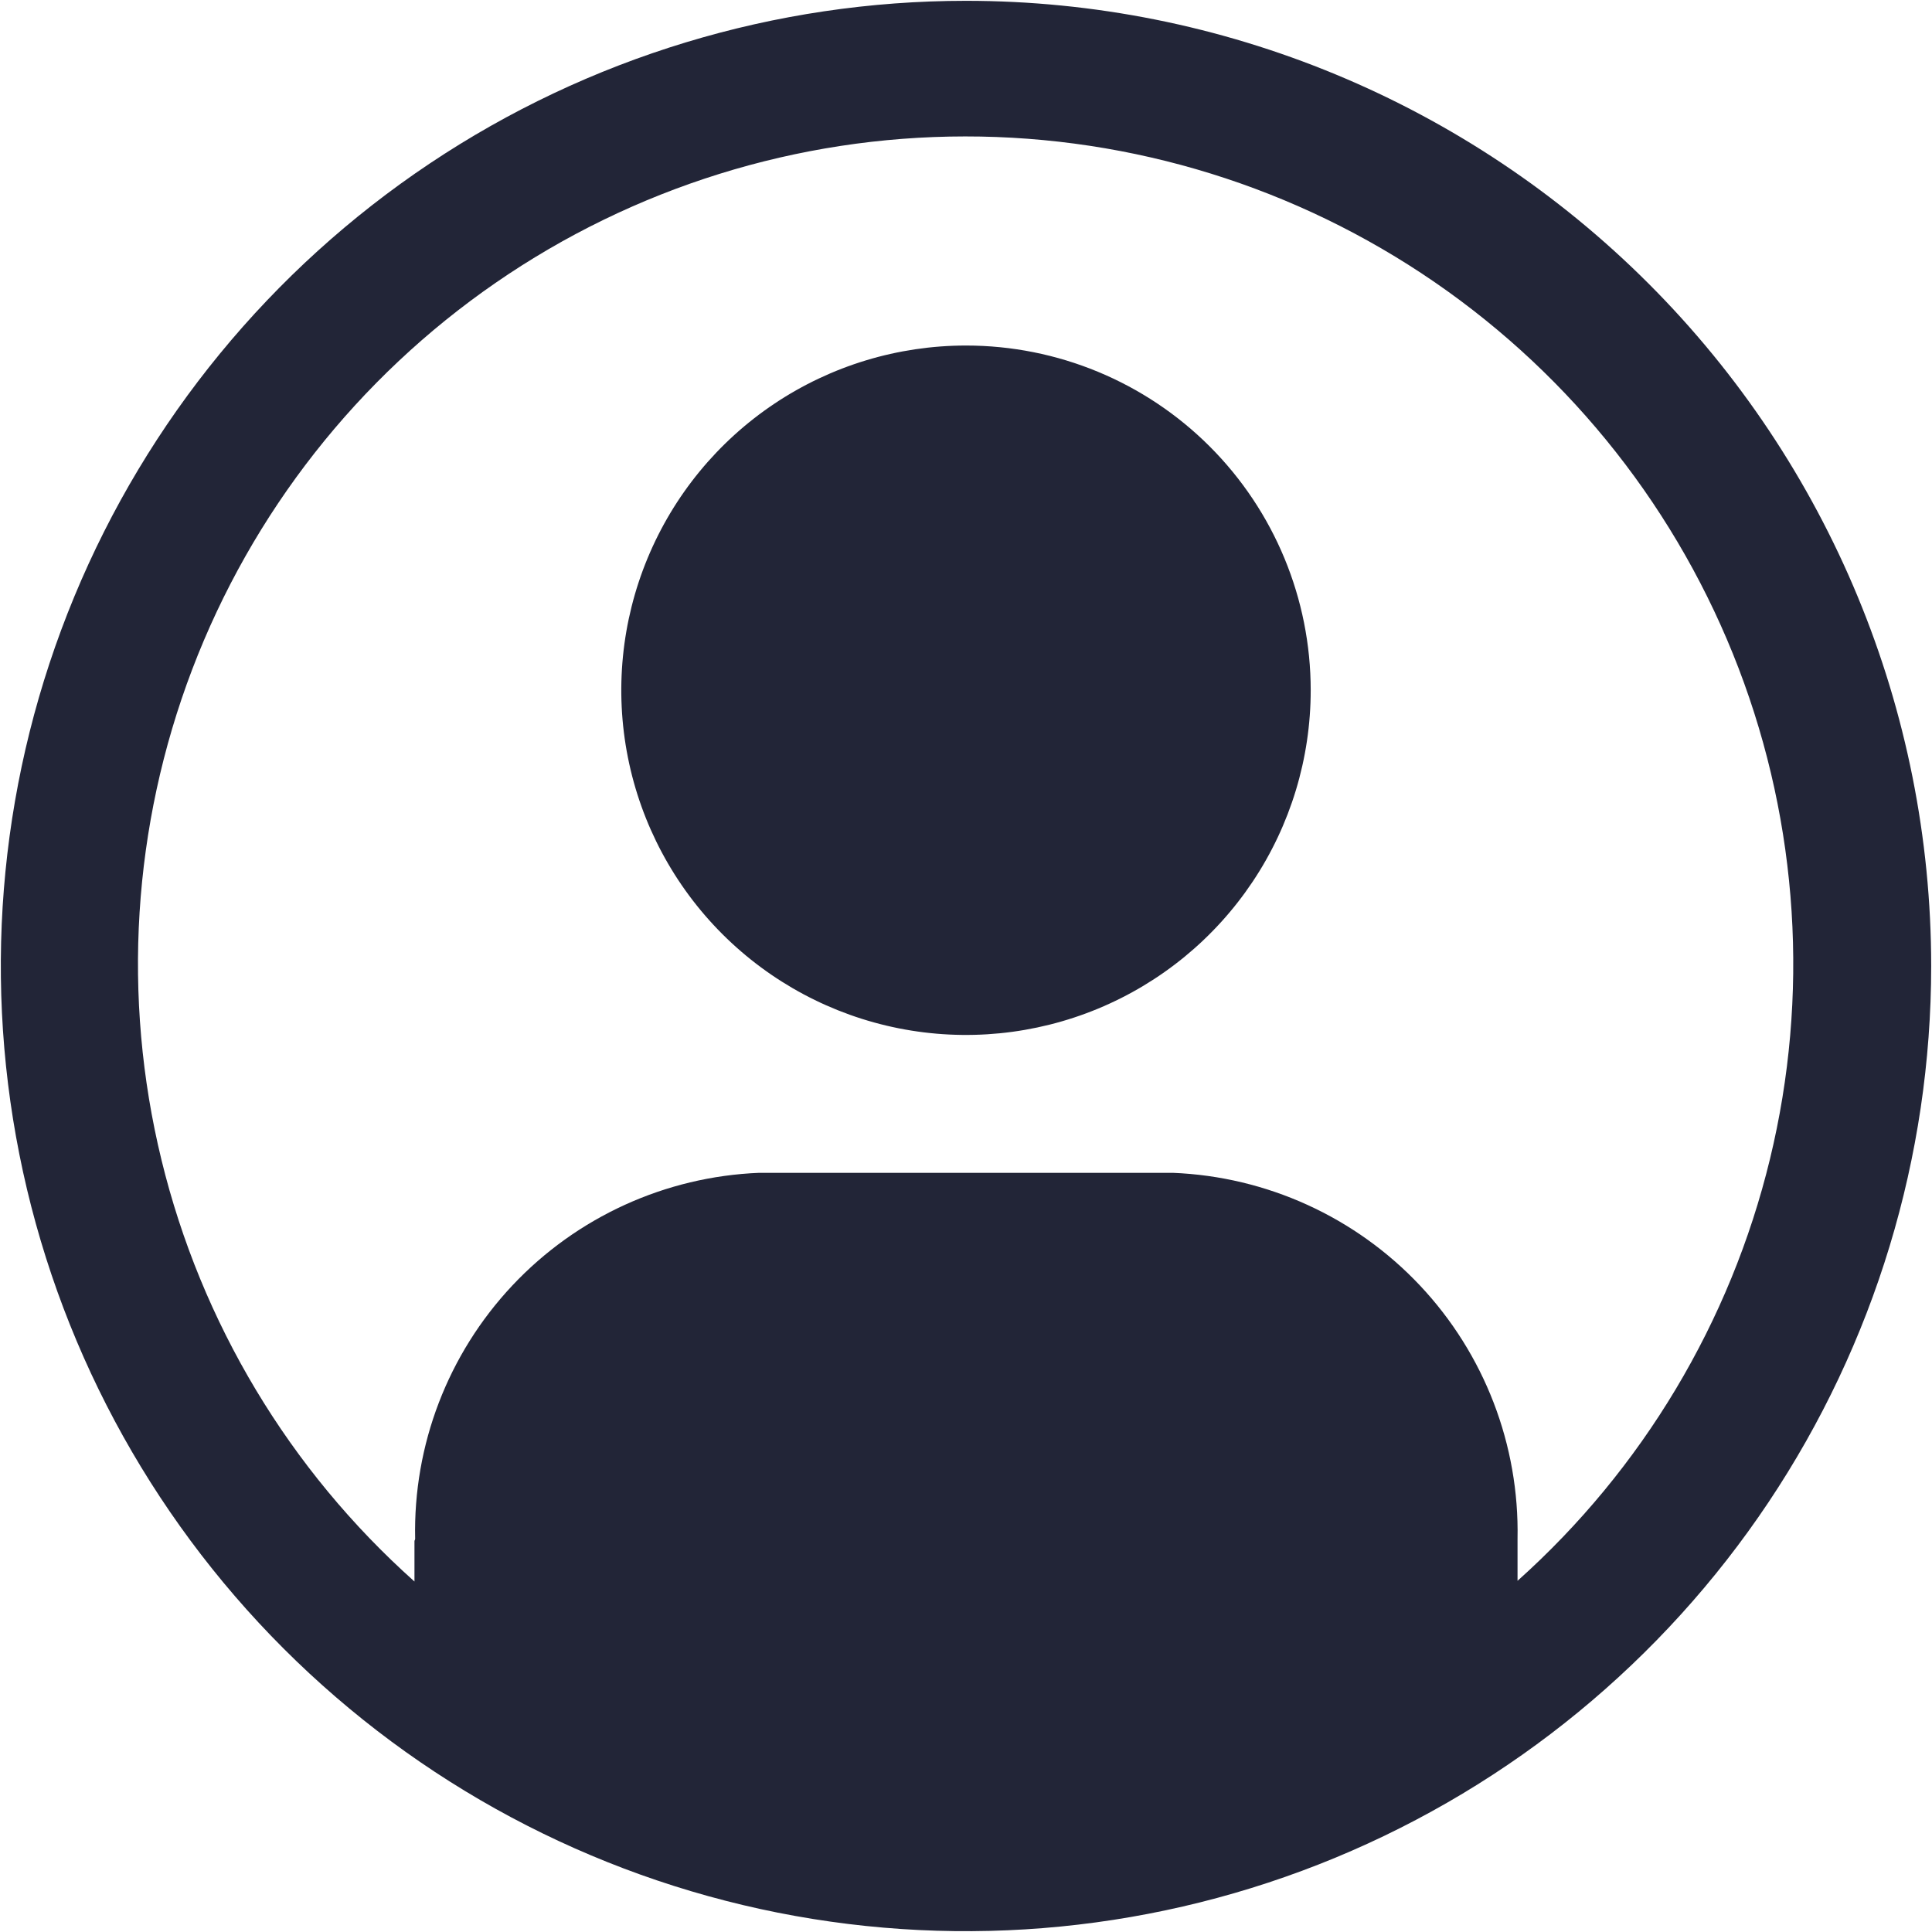 <svg width="296" height="296" viewBox="0 0 296 296" fill="none" xmlns="http://www.w3.org/2000/svg">
<path d="M148 0.125C118.753 0.125 90.163 8.798 65.845 25.046C41.527 41.295 22.574 64.39 11.381 91.411C0.189 118.431 -2.739 148.164 2.966 176.849C8.672 205.534 22.756 231.883 43.437 252.563C64.117 273.244 90.466 287.328 119.151 293.034C147.836 298.739 177.569 295.811 204.589 284.619C231.61 273.426 254.705 254.473 270.954 230.155C287.202 205.837 295.875 177.247 295.875 148C295.875 108.781 280.295 71.168 252.563 43.437C224.831 15.705 187.219 0.125 148 0.125ZM232.5 242.207V235.785C232.794 221.382 227.426 207.438 217.552 196.949C207.677 186.46 194.082 180.263 179.687 179.688H116.312C101.93 180.265 88.349 186.466 78.492 196.955C68.635 207.444 63.289 221.384 63.606 235.774C63.606 235.891 63.5 236.007 63.5 236.123V242.302C44.339 225.198 30.823 202.678 24.743 177.723C18.662 152.769 20.303 126.556 29.449 102.555C38.594 78.553 54.813 57.895 75.958 43.314C97.103 28.733 122.177 20.918 147.862 20.902C173.546 20.886 198.63 28.67 219.794 43.224C240.957 57.779 257.201 78.416 266.377 102.406C275.552 126.396 277.226 152.607 271.177 177.569C265.127 202.532 251.64 225.068 232.5 242.196V242.207Z" fill="#222537"/>
<path d="M148 52.938C137.555 52.938 127.344 56.035 118.659 61.838C109.974 67.641 103.205 75.889 99.208 85.54C95.21 95.19 94.165 105.809 96.202 116.053C98.24 126.298 103.27 135.708 110.656 143.094C118.042 150.48 127.452 155.51 137.697 157.548C147.941 159.586 158.56 158.54 168.21 154.542C177.861 150.545 186.109 143.776 191.912 135.091C197.715 126.406 200.812 116.195 200.812 105.75C200.812 91.743 195.248 78.31 185.344 68.406C175.44 58.502 162.007 52.938 148 52.938Z" fill="#222537"/>
</svg>
